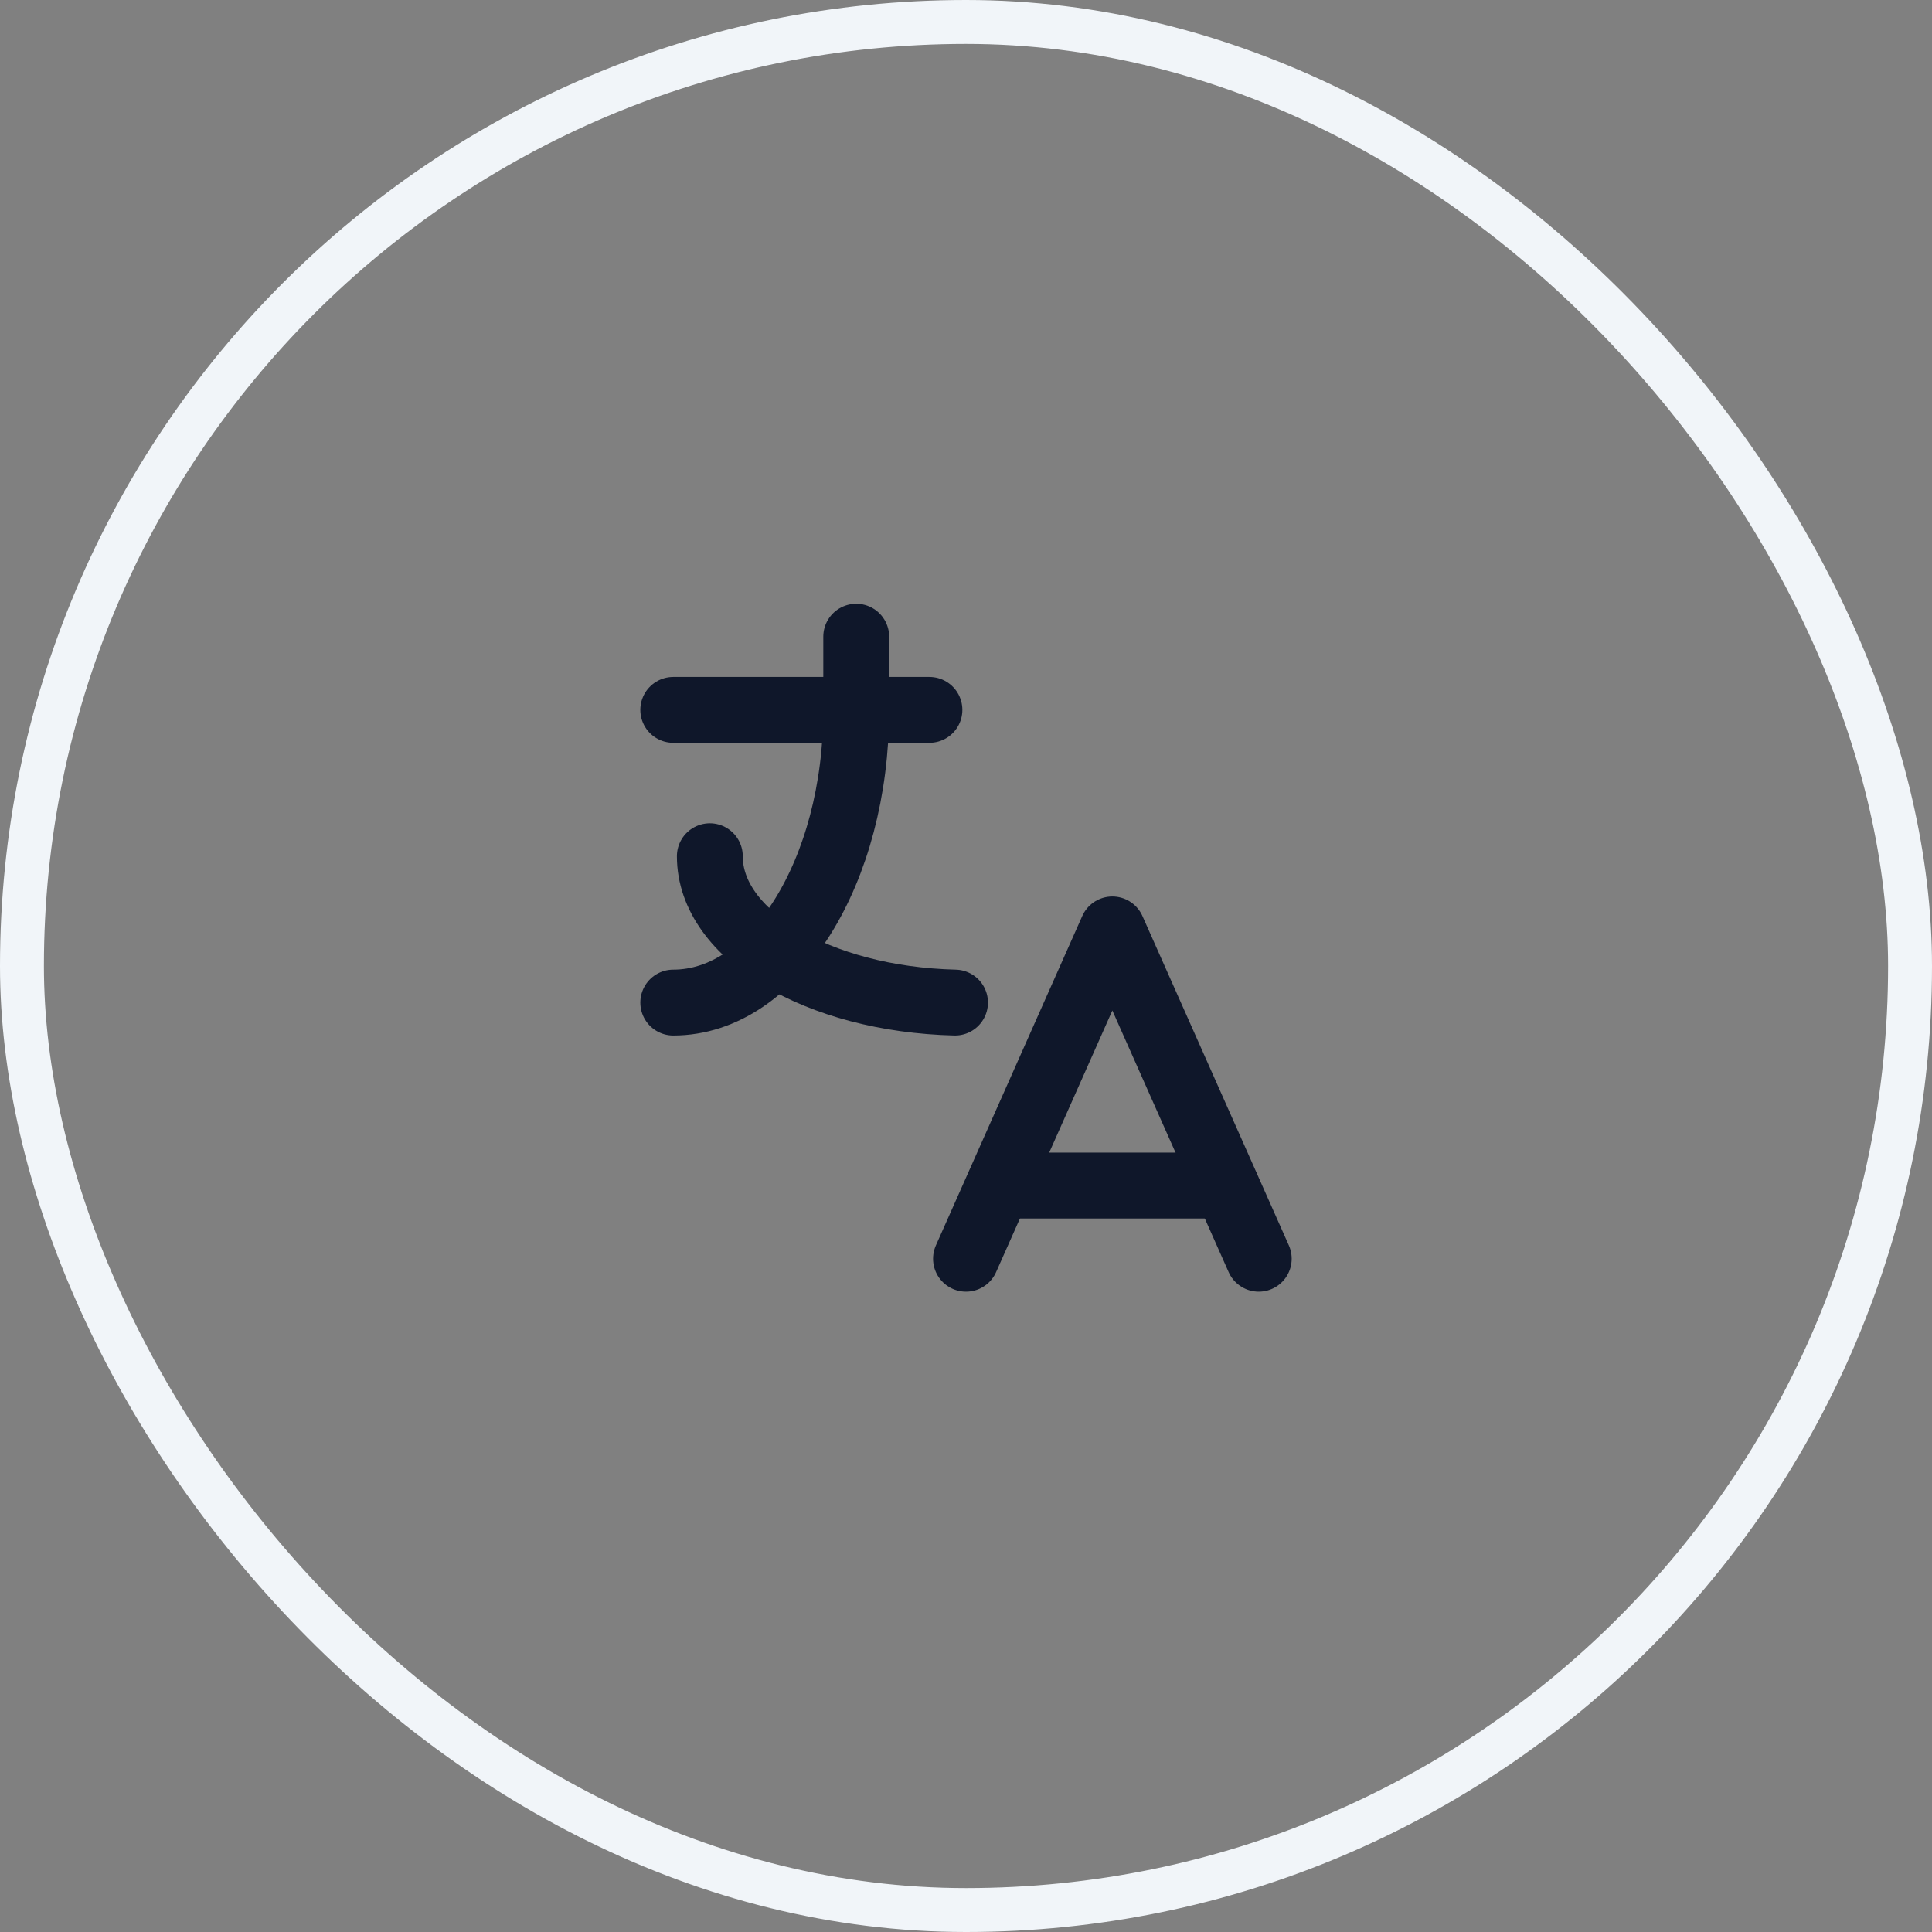 <svg width="44" height="44" viewBox="0 0 44 44" fill="none" xmlns="http://www.w3.org/2000/svg">
<rect x="0" y="0" width="44" height="44" fill="#808080" stroke="none"/>
<rect x="0.5" y="0.5" width="43" height="43" rx="21.5" stroke="#F1F5F9"/>
<path d="M15.333 16.167H21.167" stroke="#0F172A" stroke-width="1.5" stroke-linecap="round" stroke-linejoin="round"/>
<path d="M19.5 14.5V16.167C19.5 19.848 17.634 22.833 15.333 22.833" stroke="#0F172A" stroke-width="1.5" stroke-linecap="round" stroke-linejoin="round"/>
<path d="M16.166 19.5C16.164 21.287 18.627 22.757 21.75 22.833" stroke="#0F172A" stroke-width="1.5" stroke-linecap="round" stroke-linejoin="round"/>
<path d="M22 28.667L25.333 21.167L28.667 28.667" stroke="#0F172A" stroke-width="1.5" stroke-linecap="round" stroke-linejoin="round"/>
<path d="M27.917 27H22.75" stroke="#0F172A" stroke-width="1.5" stroke-linecap="round" stroke-linejoin="round"/>
</svg>
